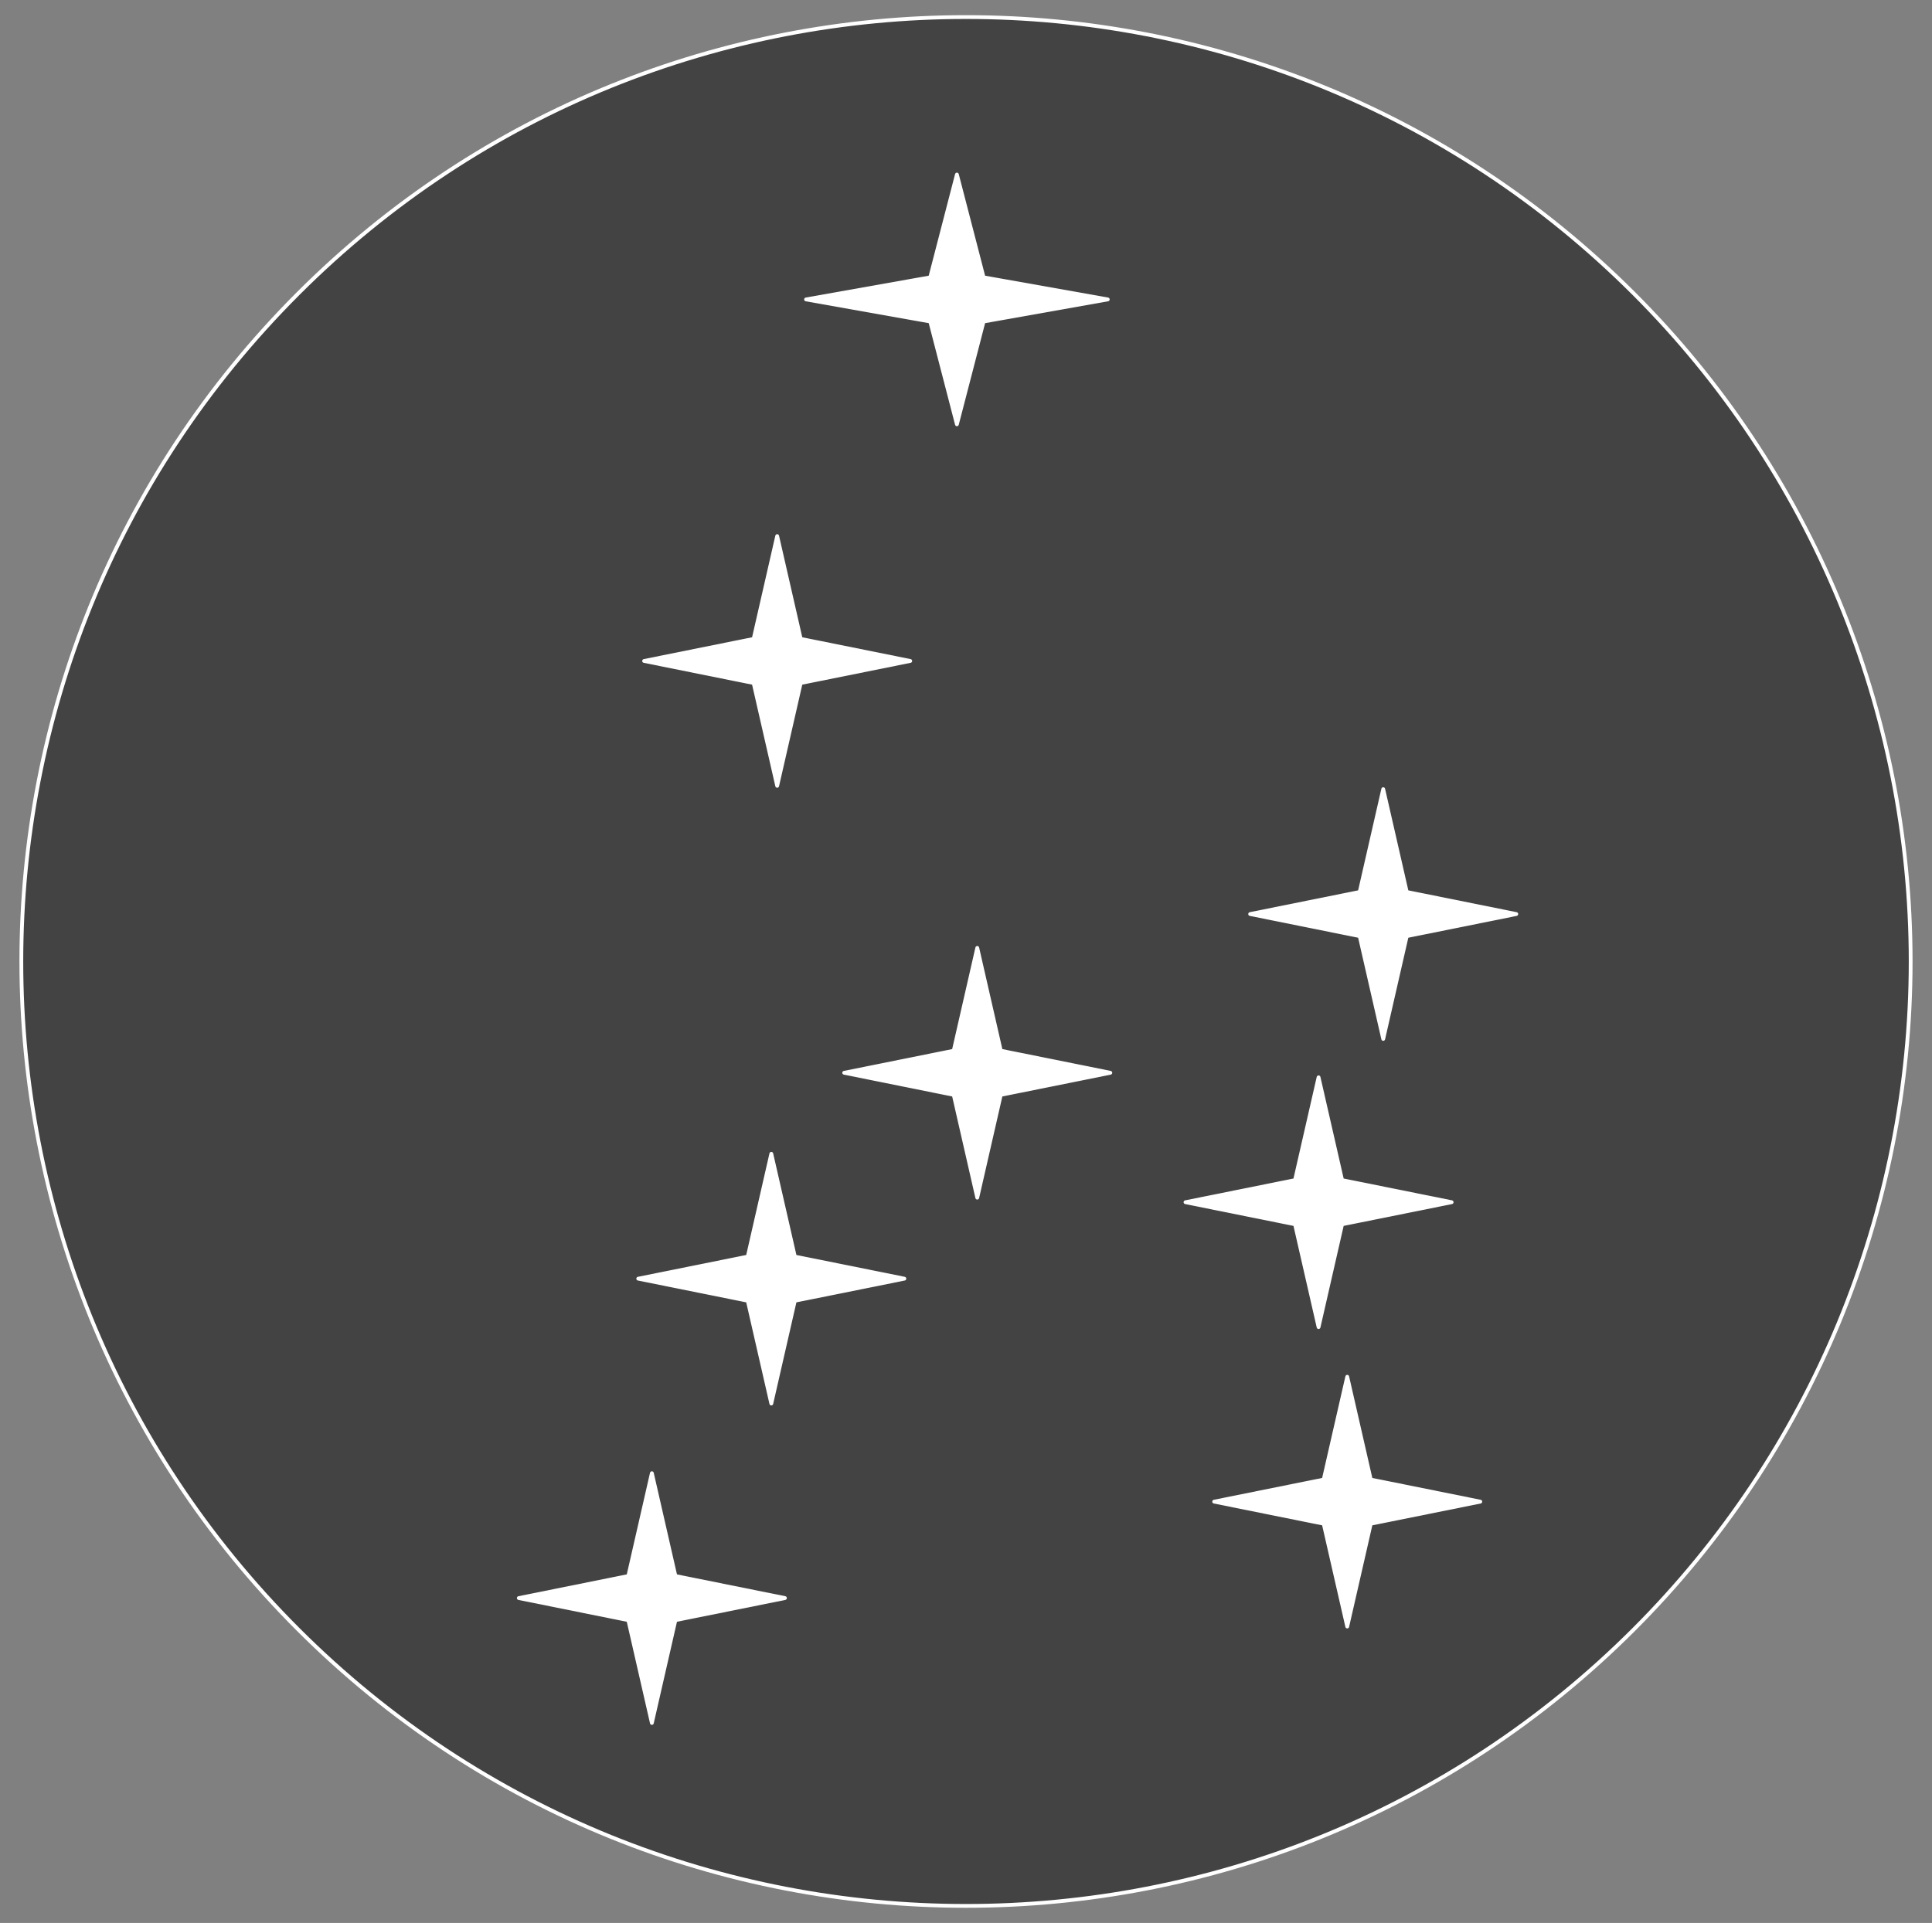 <?xml version="1.0" standalone="yes"?>

<svg version="1.1" viewBox="0.0 0.0 510.541 508.283" fill="none" stroke="none" stroke-linecap="square" stroke-miterlimit="10" xmlns="http://www.w3.org/2000/svg" xmlns:xlink="http://www.w3.org/1999/xlink"><rect x="0.0" y="0.0" width="510.541" height="508.283" fill="#808080" stroke="none"/><clipPath id="p.0"><path d="m0 0l510.541 0l0 508.283l-510.541 0l0 -508.283z" clip-rule="nonzero"></path></clipPath><g clip-path="url(#p.0)"><path fill="#000000" fill-opacity="0.0" d="m0 0l510.541 0l0 508.283l-510.541 0z" fill-rule="evenodd"></path><path fill="#434343" d="m78.753 77.625l0 0c97.487 -97.487 255.546 -97.487 353.033 0l0 0c46.815 46.815 73.116 110.31 73.116 176.517c0 66.207 -26.3 129.701 -73.116 176.517l0 0c-97.487 97.487 -255.546 97.487 -353.033 0l0 0c-97.487 -97.487 -97.487 -255.546 0 -353.033z" fill-rule="evenodd"></path><path stroke="#ffffff" stroke-width="1.0" stroke-linejoin="round" stroke-linecap="butt" d="m78.753 77.625l0 0c97.487 -97.487 255.546 -97.487 353.033 0l0 0c46.815 46.815 73.116 110.31 73.116 176.517c0 66.207 -26.3 129.701 -73.116 176.517l0 0c-97.487 97.487 -255.546 97.487 -353.033 0l0 0c-97.487 -97.487 -97.487 -255.546 0 -353.033z" fill-rule="evenodd"></path><path fill="#ffffff" d="m213.001 79.146l32.82 -5.836l7.048 -27.176l7.048 27.176l32.82 5.836l-32.82 5.836l-7.048 27.176l-7.048 -27.176z" fill-rule="evenodd"></path><path stroke="#ffffff" stroke-width="1.0" stroke-linejoin="round" stroke-linecap="butt" d="m213.001 79.146l32.82 -5.836l7.048 -27.176l7.048 27.176l32.82 5.836l-32.82 5.836l-7.048 27.176l-7.048 -27.176z" fill-rule="evenodd"></path><path fill="#ffffff" d="m170.207 174.707l28.95 -5.836l6.217 -27.176l6.217 27.176l28.95 5.836l-28.95 5.836l-6.217 27.176l-6.217 -27.176z" fill-rule="evenodd"></path><path stroke="#ffffff" stroke-width="1.0" stroke-linejoin="round" stroke-linecap="butt" d="m170.207 174.707l28.95 -5.836l6.217 -27.176l6.217 27.176l28.95 5.836l-28.95 5.836l-6.217 27.176l-6.217 -27.176z" fill-rule="evenodd"></path><path fill="#ffffff" d="m223.079 283.561l28.95 -5.836l6.217 -27.176l6.217 27.176l28.95 5.836l-28.95 5.836l-6.217 27.176l-6.217 -27.176z" fill-rule="evenodd"></path><path stroke="#ffffff" stroke-width="1.0" stroke-linejoin="round" stroke-linecap="butt" d="m223.079 283.561l28.95 -5.836l6.217 -27.176l6.217 27.176l28.95 5.836l-28.95 5.836l-6.217 27.176l-6.217 -27.176z" fill-rule="evenodd"></path><path fill="#ffffff" d="m168.656 337.983l28.95 -5.836l6.217 -27.176l6.217 27.176l28.95 5.836l-28.95 5.836l-6.217 27.176l-6.217 -27.176z" fill-rule="evenodd"></path><path stroke="#ffffff" stroke-width="1.0" stroke-linejoin="round" stroke-linecap="butt" d="m168.656 337.983l28.95 -5.836l6.217 -27.176l6.217 27.176l28.95 5.836l-28.95 5.836l-6.217 27.176l-6.217 -27.176z" fill-rule="evenodd"></path><path fill="#ffffff" d="m137.094 422.409l28.95 -5.836l6.217 -27.176l6.217 27.176l28.95 5.836l-28.95 5.836l-6.217 27.176l-6.217 -27.176z" fill-rule="evenodd"></path><path stroke="#ffffff" stroke-width="1.0" stroke-linejoin="round" stroke-linecap="butt" d="m137.094 422.409l28.95 -5.836l6.217 -27.176l6.217 27.176l28.95 5.836l-28.95 5.836l-6.217 27.176l-6.217 -27.176z" fill-rule="evenodd"></path><path fill="#ffffff" d="m320.847 396.92l28.95 -5.836l6.217 -27.176l6.217 27.176l28.95 5.836l-28.95 5.836l-6.217 27.176l-6.217 -27.176z" fill-rule="evenodd"></path><path stroke="#ffffff" stroke-width="1.0" stroke-linejoin="round" stroke-linecap="butt" d="m320.847 396.92l28.95 -5.836l6.217 -27.176l6.217 27.176l28.95 5.836l-28.95 5.836l-6.217 27.176l-6.217 -27.176z" fill-rule="evenodd"></path><path fill="#ffffff" d="m313.272 317.772l28.95 -5.836l6.217 -27.176l6.217 27.176l28.95 5.836l-28.95 5.836l-6.217 27.176l-6.217 -27.176z" fill-rule="evenodd"></path><path stroke="#ffffff" stroke-width="1.0" stroke-linejoin="round" stroke-linecap="butt" d="m313.272 317.772l28.95 -5.836l6.217 -27.176l6.217 27.176l28.95 5.836l-28.95 5.836l-6.217 27.176l-6.217 -27.176z" fill-rule="evenodd"></path><path fill="#ffffff" d="m330.357 241.603l28.95 -5.836l6.217 -27.176l6.217 27.176l28.95 5.836l-28.95 5.836l-6.217 27.176l-6.217 -27.176z" fill-rule="evenodd"></path><path stroke="#ffffff" stroke-width="1.0" stroke-linejoin="round" stroke-linecap="butt" d="m330.357 241.603l28.95 -5.836l6.217 -27.176l6.217 27.176l28.95 5.836l-28.95 5.836l-6.217 27.176l-6.217 -27.176z" fill-rule="evenodd"></path></g></svg>
